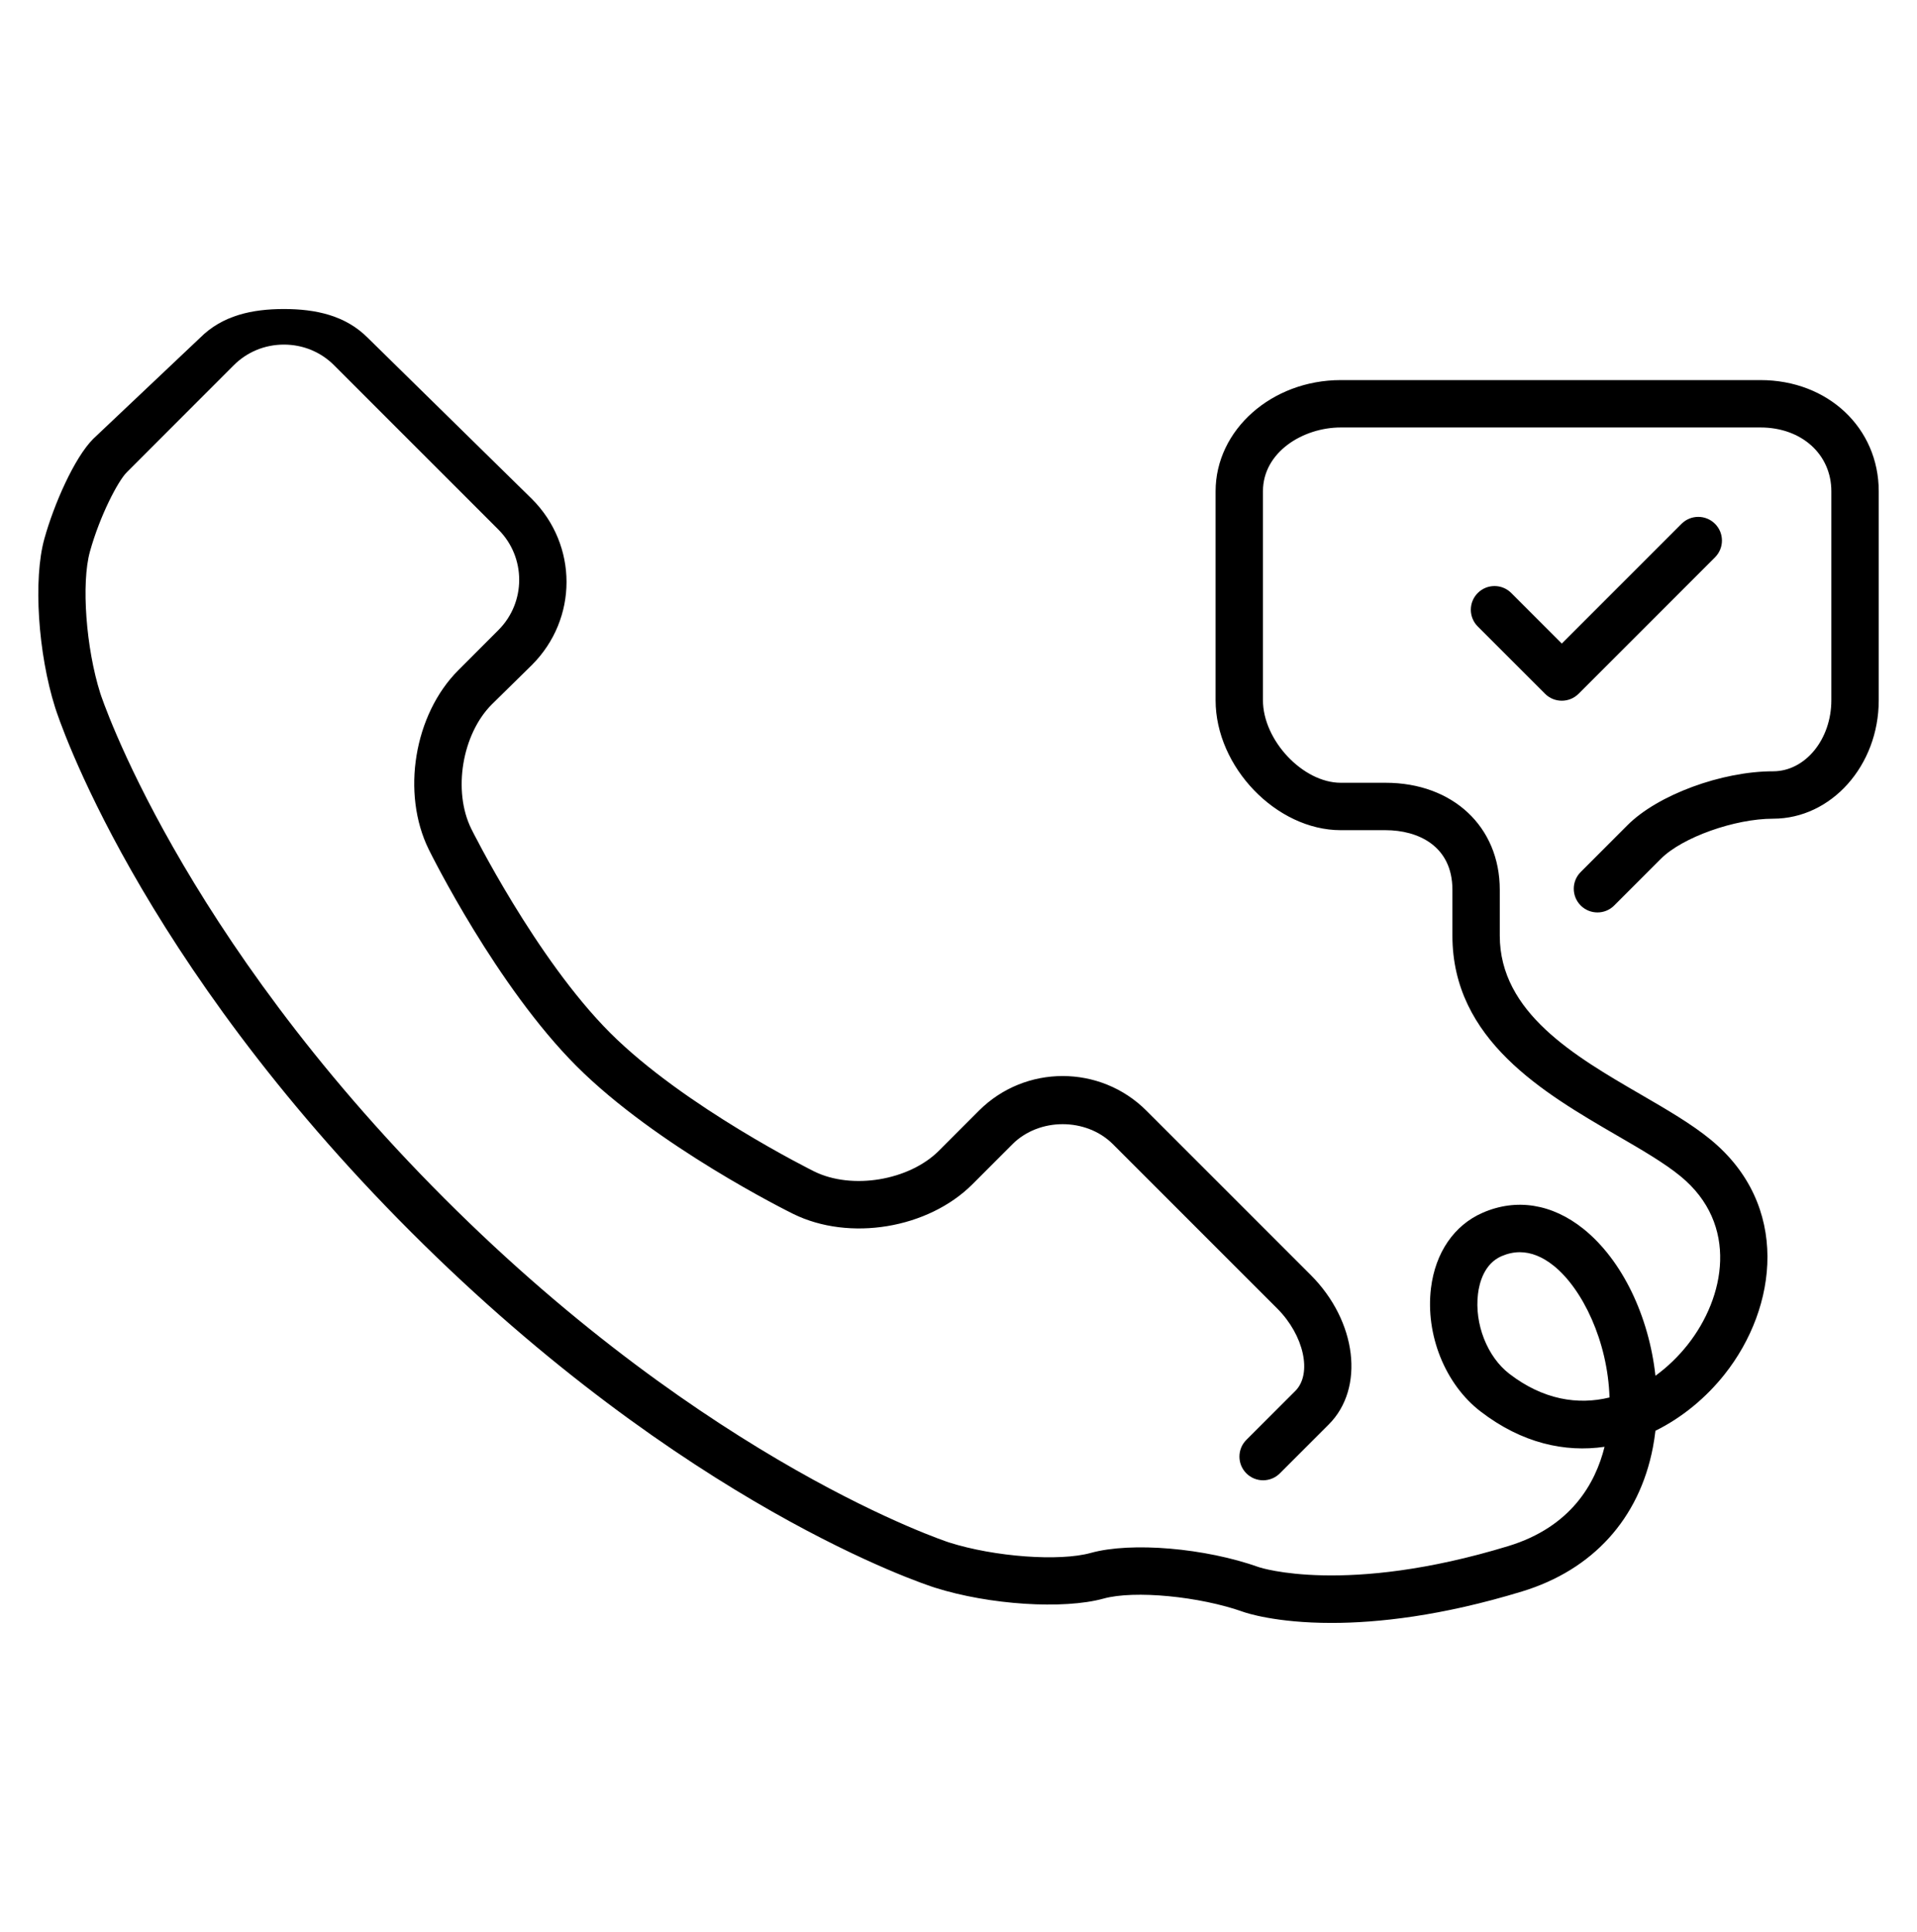<?xml version="1.0" encoding="utf-8"?>
<!-- Generator: Adobe Illustrator 18.1.1, SVG Export Plug-In . SVG Version: 6.00 Build 0)  -->
<svg version="1.1" id="Слой_1" xmlns="http://www.w3.org/2000/svg" xmlns:xlink="http://www.w3.org/1999/xlink" x="0px" y="0px"
	 viewBox="0 0 49.75 50.125" enable-background="new 0 0 49.75 50.125" xml:space="preserve">
<g>
	<path fill="none" d="M40.321,32.841c-0.292-0.234-0.586-0.351-0.88-0.351c-0.159,0-0.317,0.034-0.474,0.103
		c-0.45,0.196-0.576,0.696-0.61,0.976c-0.096,0.781,0.239,1.635,0.815,2.077c0.875,0.673,1.781,0.813,2.598,0.612
		C41.725,34.804,41.069,33.44,40.321,32.841z"/>
	<path d="M45.688,9.862H34.795c-1.791,0-3.248,1.294-3.248,2.885v5.421c0,1.733,1.579,3.372,3.248,3.372h1.163
		c0.839,0,1.735,0.406,1.735,1.546v1.19c0,2.705,2.37,4.081,4.274,5.187c0.631,0.366,1.227,0.712,1.646,1.056
		c1.522,1.248,1.16,3.145,0.18,4.378c-0.24,0.302-0.521,0.574-0.831,0.799c-0.167-1.531-0.854-2.999-1.872-3.814
		c-0.811-0.648-1.739-0.797-2.613-0.415c-0.738,0.321-1.227,1.034-1.34,1.953c-0.149,1.21,0.368,2.497,1.286,3.202
		c1.075,0.827,2.192,1.067,3.218,0.917c-0.233,0.942-0.863,2.079-2.501,2.577c-4.217,1.284-6.441,0.555-6.46,0.549
		c-1.401-0.501-3.321-0.664-4.37-0.373c-0.816,0.227-2.501,0.103-3.676-0.27c-0.061-0.019-6.213-2.038-13.103-8.929
		c-6.89-6.891-8.909-13.042-8.928-13.103c-0.373-1.175-0.496-2.859-0.27-3.676c0.263-0.947,0.733-1.836,0.955-2.058l2.775-2.776
		C6.41,9.132,6.873,8.941,7.368,8.941h0c0.494,0,0.957,0.19,1.303,0.537l4.264,4.263c0.719,0.719,0.719,1.888,0,2.607l-1.04,1.041
		c-1.149,1.149-1.486,3.192-0.768,4.65c0.071,0.144,1.762,3.548,3.835,5.623c2.074,2.073,5.479,3.763,5.623,3.834
		c1.46,0.72,3.501,0.381,4.651-0.768l1.039-1.04c0.693-0.693,1.915-0.693,2.608,0l4.264,4.263c0.694,0.694,0.914,1.694,0.469,2.139
		l-1.27,1.269c-0.24,0.24-0.24,0.629,0,0.869c0.24,0.24,0.629,0.24,0.869,0l1.27-1.27c0.94-0.94,0.729-2.679-0.469-3.877
		l-4.264-4.263c-1.198-1.198-3.148-1.199-4.347,0l-1.039,1.04c-0.774,0.773-2.256,1.02-3.237,0.536
		c-0.034-0.017-3.369-1.671-5.297-3.598c-1.929-1.93-3.586-5.259-3.602-5.293c-0.484-0.981-0.239-2.454,0.534-3.227l1.04-1.022
		c1.198-1.198,1.198-3.11,0-4.308L9.541,8.762c-0.578-0.579-1.35-0.744-2.172-0.744H7.367c-0.823,0-1.594,0.166-2.172,0.744
		l-2.775,2.624c-0.493,0.493-1.023,1.706-1.27,2.598c-0.289,1.043-0.165,2.966,0.282,4.378c0.083,0.261,2.112,6.481,9.231,13.6
		c7.119,7.12,13.339,9.149,13.6,9.232c1.412,0.447,3.334,0.571,4.377,0.283c0.797-0.221,2.492-0.059,3.628,0.346
		c0.057,0.02,0.83,0.286,2.287,0.286c1.194,0,2.848-0.178,4.943-0.816c1.836-0.559,3.042-1.886,3.398-3.738
		c0.027-0.142,0.049-0.286,0.066-0.432c0.7-0.346,1.317-0.862,1.793-1.462c1.385-1.744,1.706-4.396-0.363-6.094
		c-0.495-0.406-1.133-0.776-1.808-1.168c-1.717-0.996-3.662-2.126-3.662-4.124v-1.19c0-1.634-1.219-2.775-2.964-2.775h-1.163
		c-0.981,0-2.019-1.101-2.019-2.142v-5.421c0-1.023,1.048-1.656,2.019-1.656h10.893c1.066,0,1.839,0.696,1.839,1.656v5.421
		c0,1.017-0.678,1.844-1.511,1.844c-1.336,0-2.995,0.613-3.778,1.397l-1.216,1.217c-0.24,0.24-0.239,0.629,0.001,0.869
		c0.24,0.239,0.629,0.24,0.869-0.001l1.215-1.215c0.552-0.552,1.911-1.037,2.909-1.037c1.511,0,2.741-1.379,2.741-3.073v-5.421
		C48.757,11.102,47.437,9.862,45.688,9.862z M39.172,35.646c-0.576-0.442-0.911-1.297-0.815-2.077c0.034-0.28,0.16-0.78,0.61-0.976
		c0.158-0.068,0.316-0.103,0.474-0.103c0.294,0,0.588,0.117,0.88,0.351c0.748,0.599,1.404,1.963,1.449,3.418
		C40.953,36.46,40.048,36.32,39.172,35.646z"/>
	<path d="M44.508,13.591c-0.24-0.24-0.629-0.24-0.869,0l-3.107,3.107l-1.312-1.312c-0.24-0.24-0.629-0.24-0.869,0
		c-0.24,0.24-0.24,0.629,0,0.869l1.746,1.746c0.12,0.12,0.277,0.18,0.435,0.18c0.157,0,0.315-0.06,0.435-0.18l3.541-3.541
		C44.748,14.22,44.748,13.831,44.508,13.591z"/>
</g>
</svg>
